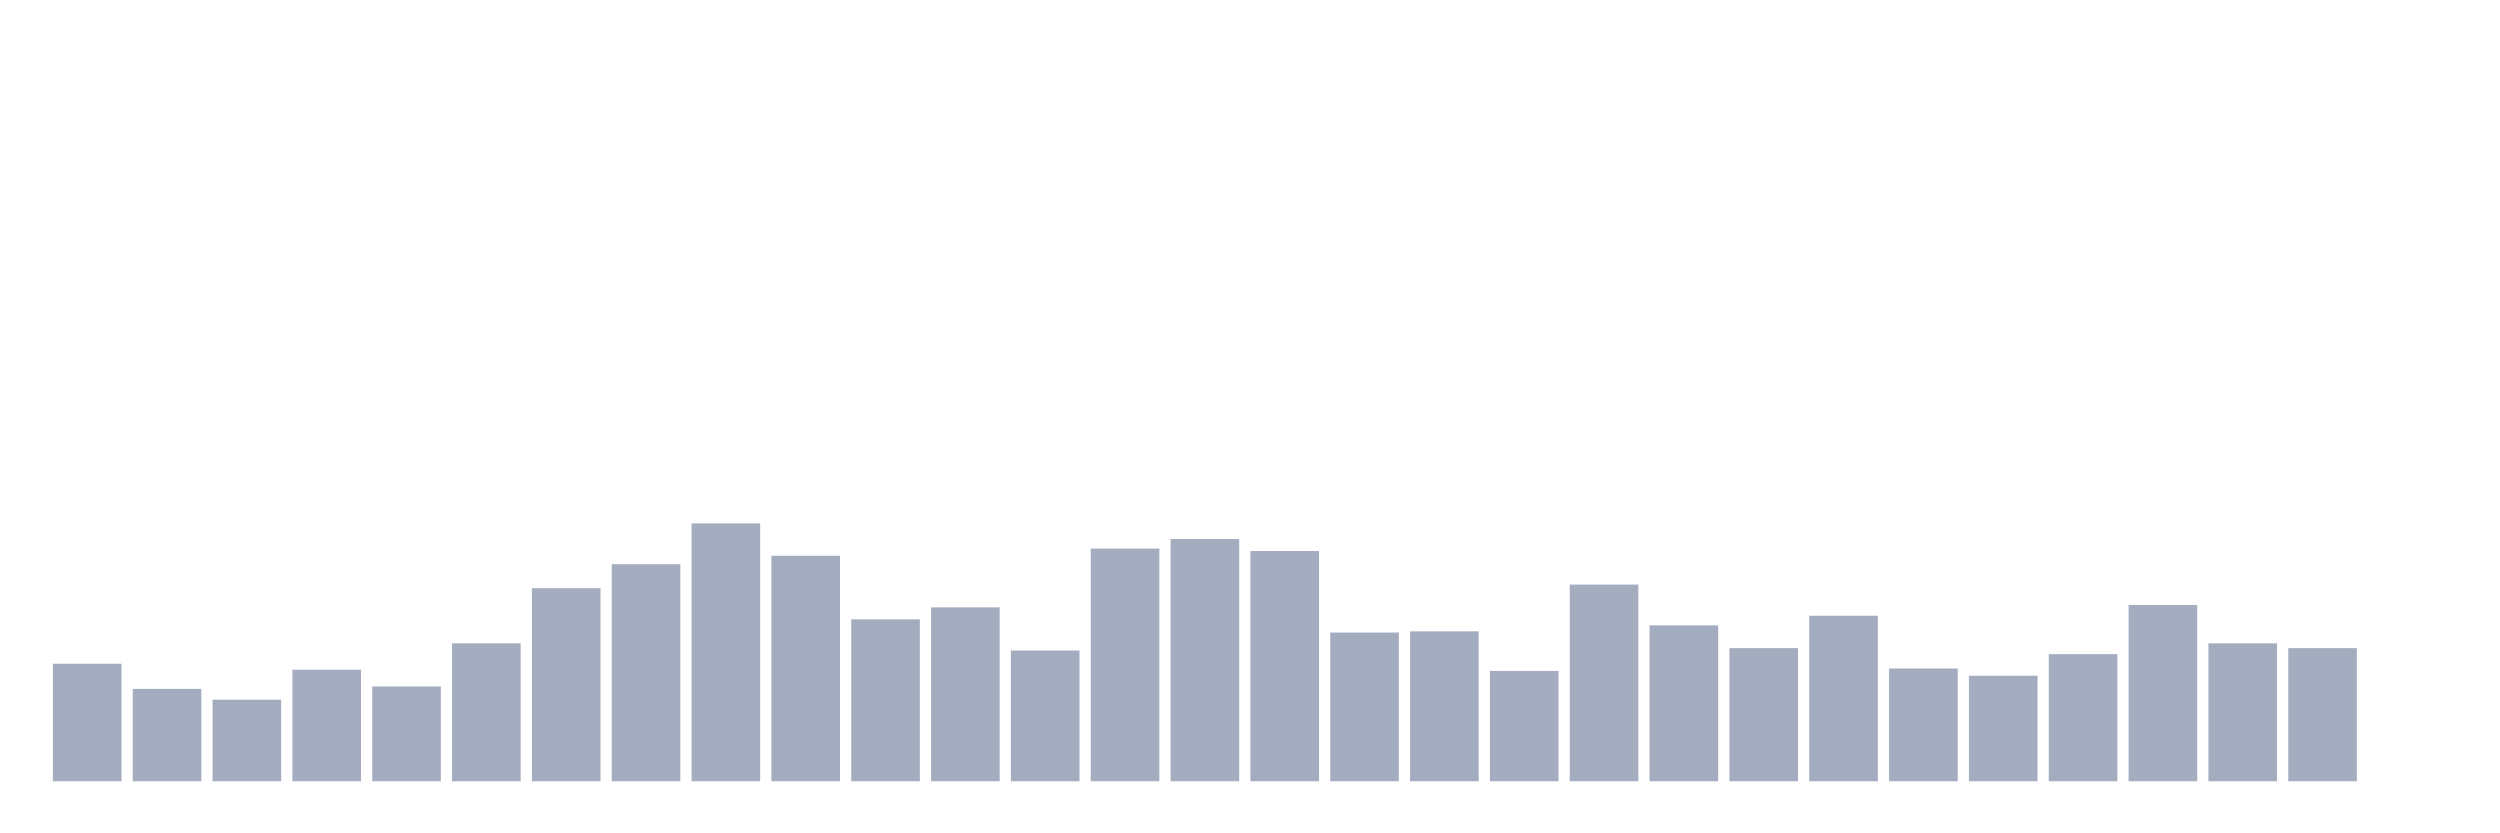 <svg xmlns="http://www.w3.org/2000/svg" viewBox="0 0 480 160"><g transform="translate(10,10)"><rect class="bar" x="0.153" width="13.175" y="117.434" height="22.566" fill="rgb(164,173,192)"></rect><rect class="bar" x="15.482" width="13.175" y="122.27" height="17.73" fill="rgb(164,173,192)"></rect><rect class="bar" x="30.81" width="13.175" y="124.342" height="15.658" fill="rgb(164,173,192)"></rect><rect class="bar" x="46.138" width="13.175" y="118.586" height="21.414" fill="rgb(164,173,192)"></rect><rect class="bar" x="61.466" width="13.175" y="121.809" height="18.191" fill="rgb(164,173,192)"></rect><rect class="bar" x="76.794" width="13.175" y="113.52" height="26.48" fill="rgb(164,173,192)"></rect><rect class="bar" x="92.123" width="13.175" y="102.928" height="37.072" fill="rgb(164,173,192)"></rect><rect class="bar" x="107.451" width="13.175" y="98.322" height="41.678" fill="rgb(164,173,192)"></rect><rect class="bar" x="122.779" width="13.175" y="90.493" height="49.507" fill="rgb(164,173,192)"></rect><rect class="bar" x="138.107" width="13.175" y="96.711" height="43.289" fill="rgb(164,173,192)"></rect><rect class="bar" x="153.436" width="13.175" y="108.914" height="31.086" fill="rgb(164,173,192)"></rect><rect class="bar" x="168.764" width="13.175" y="106.612" height="33.388" fill="rgb(164,173,192)"></rect><rect class="bar" x="184.092" width="13.175" y="114.901" height="25.099" fill="rgb(164,173,192)"></rect><rect class="bar" x="199.42" width="13.175" y="95.329" height="44.671" fill="rgb(164,173,192)"></rect><rect class="bar" x="214.748" width="13.175" y="93.487" height="46.513" fill="rgb(164,173,192)"></rect><rect class="bar" x="230.077" width="13.175" y="95.789" height="44.211" fill="rgb(164,173,192)"></rect><rect class="bar" x="245.405" width="13.175" y="111.447" height="28.553" fill="rgb(164,173,192)"></rect><rect class="bar" x="260.733" width="13.175" y="111.217" height="28.783" fill="rgb(164,173,192)"></rect><rect class="bar" x="276.061" width="13.175" y="118.816" height="21.184" fill="rgb(164,173,192)"></rect><rect class="bar" x="291.39" width="13.175" y="102.237" height="37.763" fill="rgb(164,173,192)"></rect><rect class="bar" x="306.718" width="13.175" y="110.066" height="29.934" fill="rgb(164,173,192)"></rect><rect class="bar" x="322.046" width="13.175" y="114.441" height="25.559" fill="rgb(164,173,192)"></rect><rect class="bar" x="337.374" width="13.175" y="108.224" height="31.776" fill="rgb(164,173,192)"></rect><rect class="bar" x="352.702" width="13.175" y="118.355" height="21.645" fill="rgb(164,173,192)"></rect><rect class="bar" x="368.031" width="13.175" y="119.737" height="20.263" fill="rgb(164,173,192)"></rect><rect class="bar" x="383.359" width="13.175" y="115.592" height="24.408" fill="rgb(164,173,192)"></rect><rect class="bar" x="398.687" width="13.175" y="106.151" height="33.849" fill="rgb(164,173,192)"></rect><rect class="bar" x="414.015" width="13.175" y="113.52" height="26.48" fill="rgb(164,173,192)"></rect><rect class="bar" x="429.344" width="13.175" y="114.441" height="25.559" fill="rgb(164,173,192)"></rect><rect class="bar" x="444.672" width="13.175" y="140" height="0" fill="rgb(164,173,192)"></rect></g></svg>